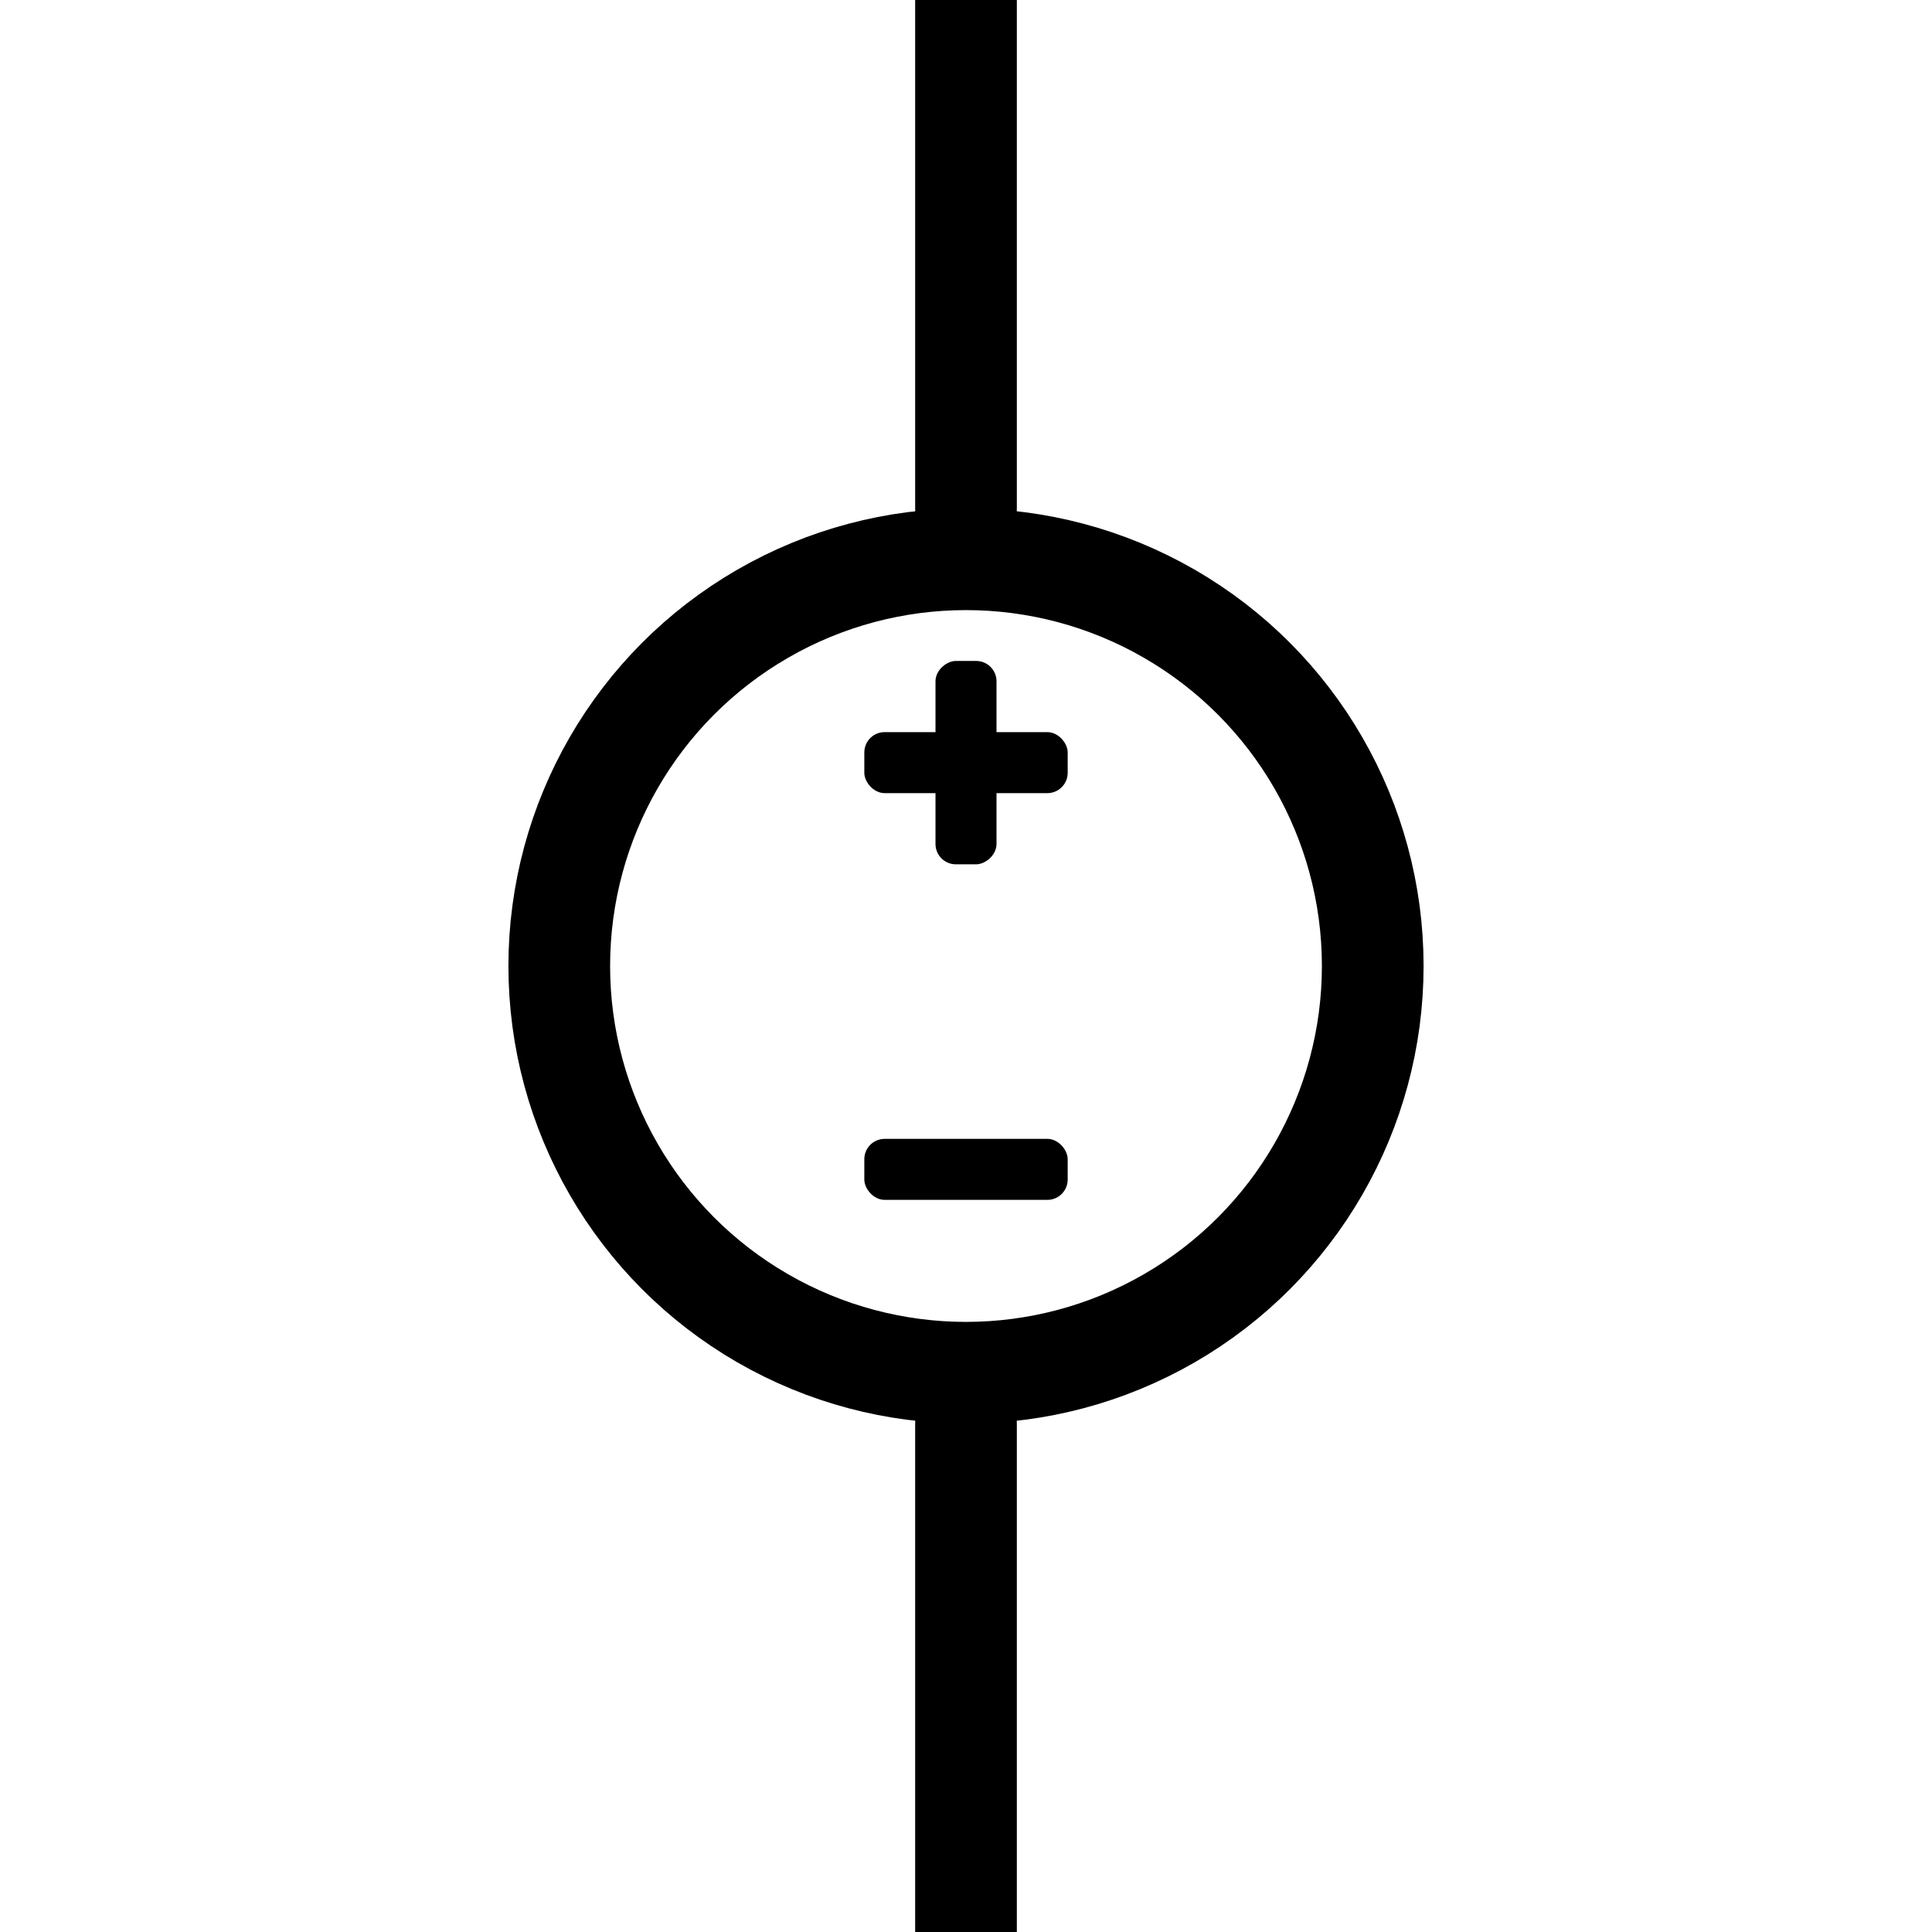 <svg width="190" height="190" viewBox="0 0 190 190" fill="none" xmlns="http://www.w3.org/2000/svg">
<g clip-path="url(#clip0)">
<rect x="100" y="-5" width="60" height="10" rx="5" transform="rotate(90 100 -5)" fill="black"/>
<rect x="100" y="135" width="60" height="10" rx="5" transform="rotate(90 100 135)" fill="black"/>
<circle cx="95" cy="95" r="40" stroke="black" stroke-width="10"/>
<rect x="85" y="72" width="20" height="6" rx="2" fill="black"/>
<rect x="92" y="85" width="20" height="6" rx="2" transform="rotate(-90 92 85)" fill="black"/>
<rect x="85" y="112" width="20" height="6" rx="2" fill="black"/>
</g>
</svg>
